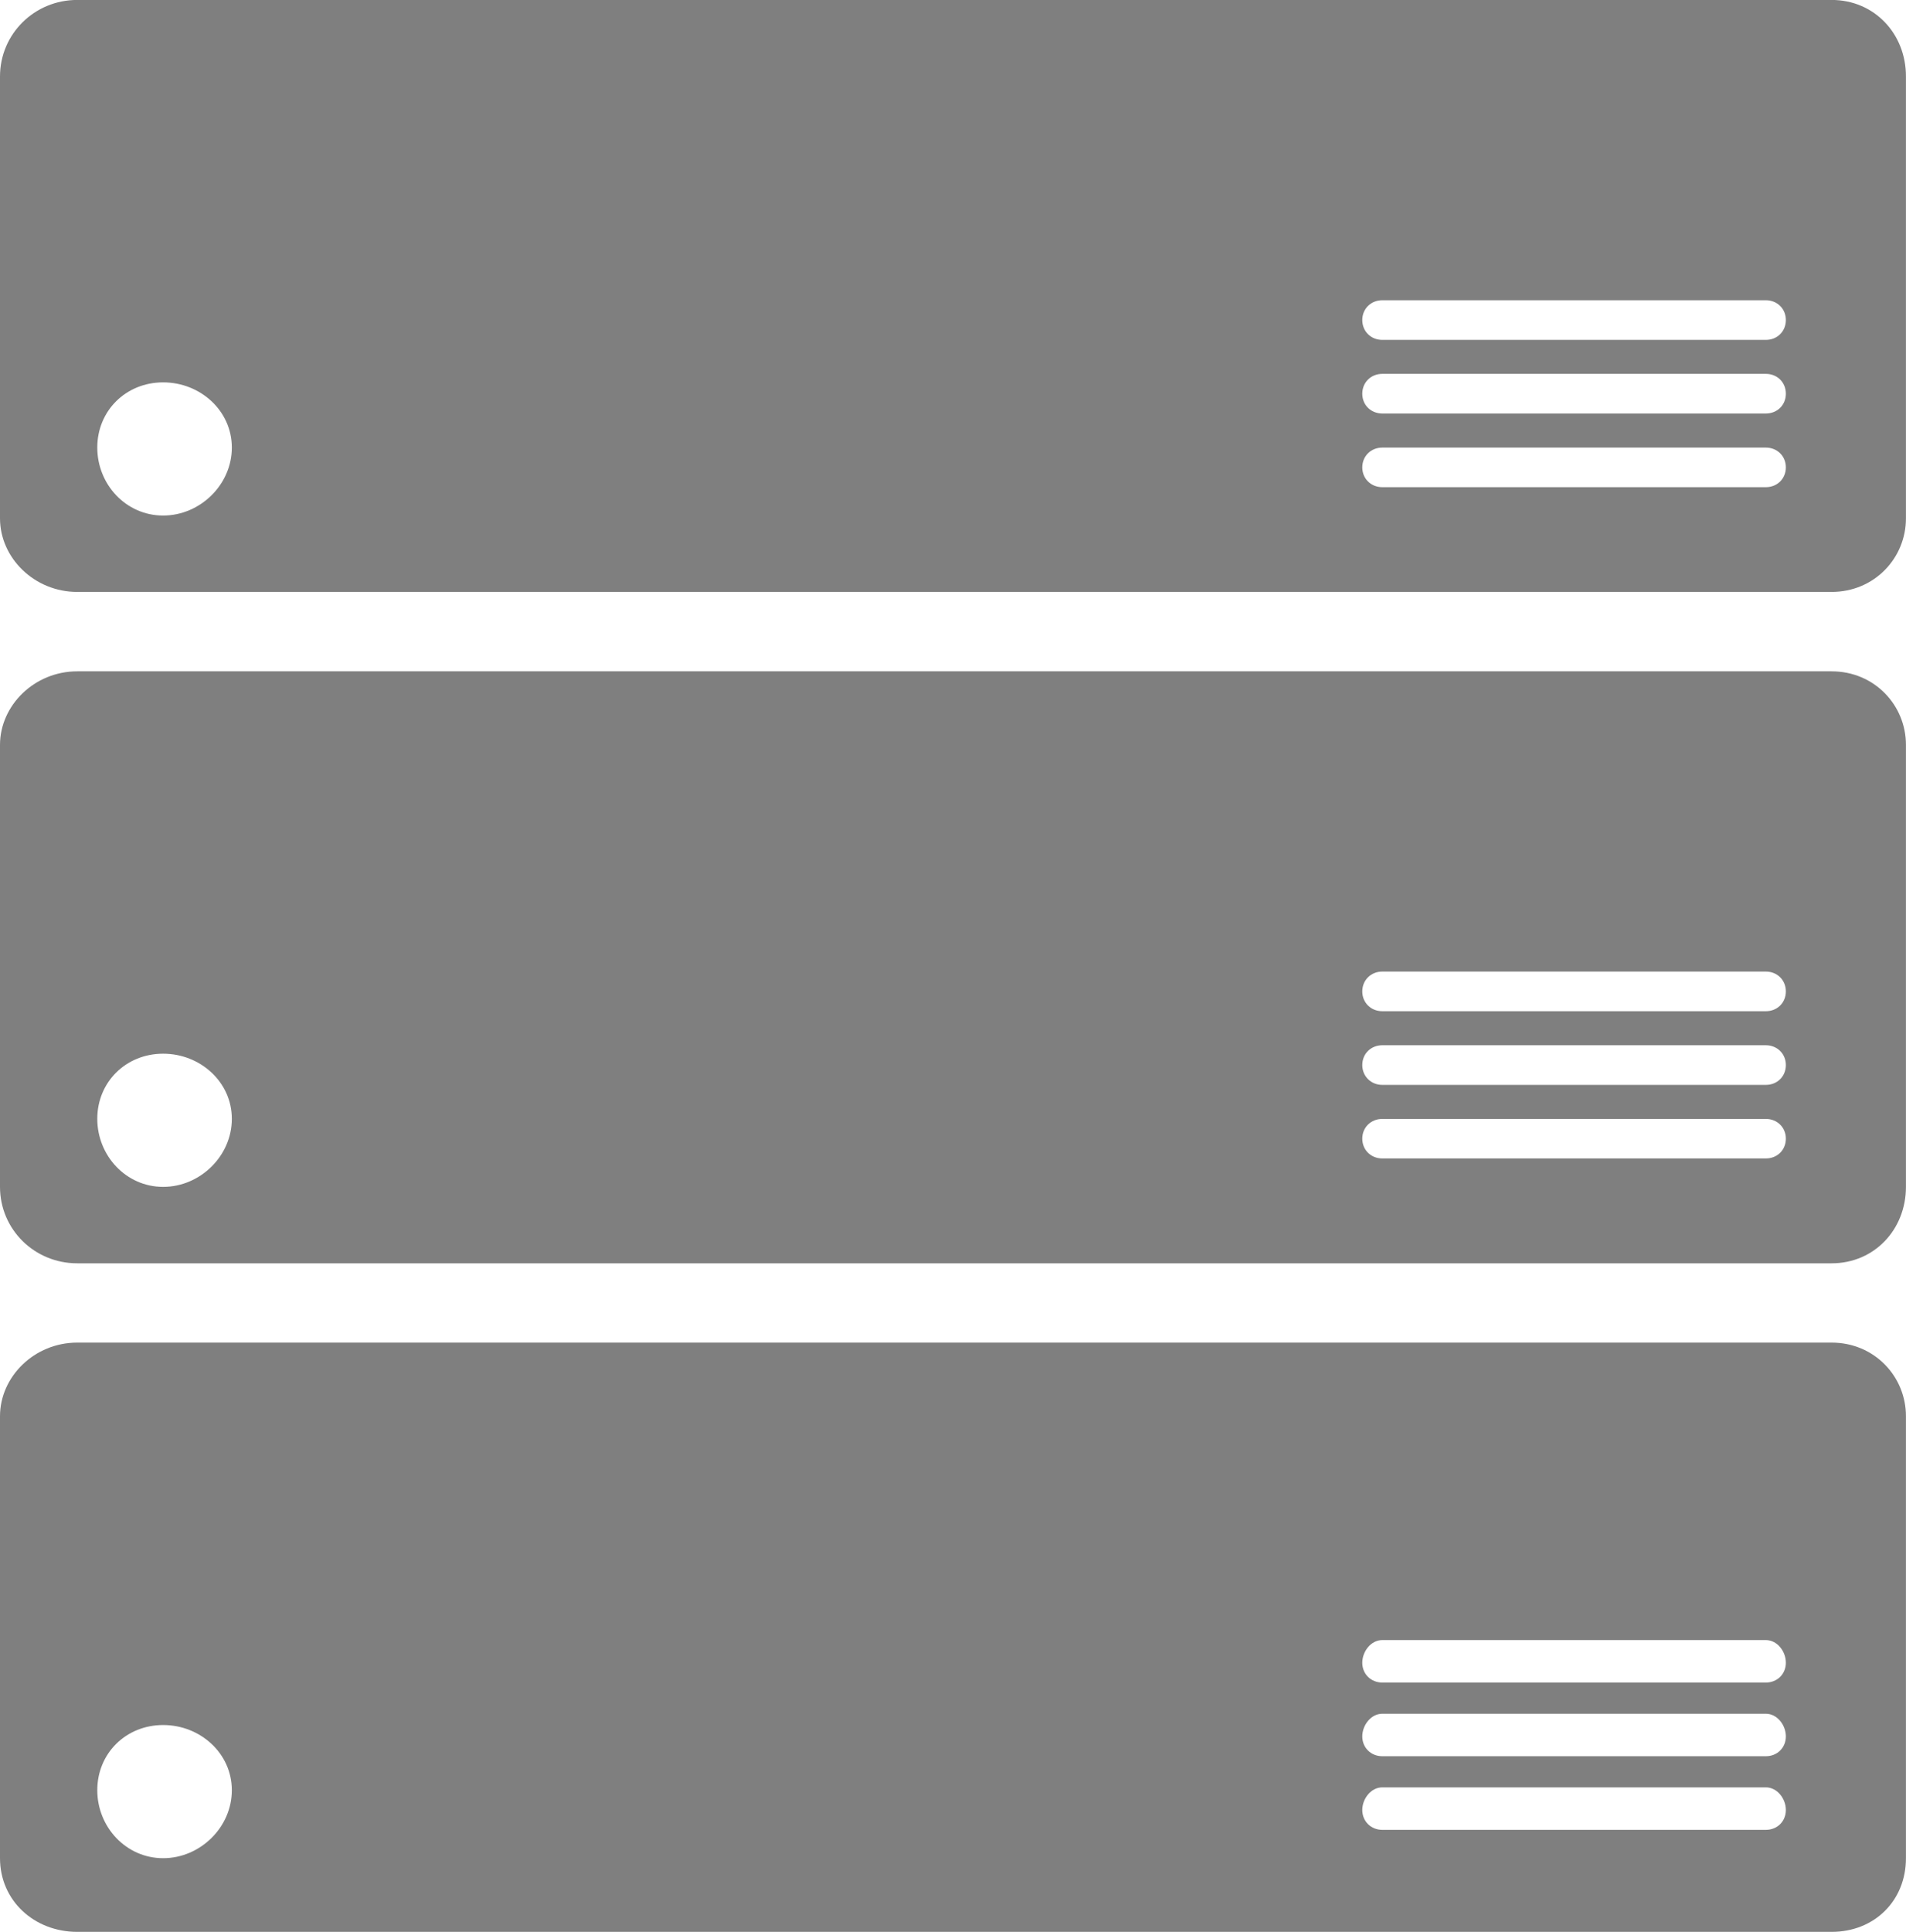<?xml version="1.0" encoding="utf-8"?>
<!-- Generator: Adobe Illustrator 13.0.0, SVG Export Plug-In . SVG Version: 6.00 Build 14948)  -->
<!DOCTYPE svg PUBLIC "-//W3C//DTD SVG 1.1//EN" "http://www.w3.org/Graphics/SVG/1.1/DTD/svg11.dtd">
<svg version="1.1" id="Layer_1" xmlns="http://www.w3.org/2000/svg" xmlns:xlink="http://www.w3.org/1999/xlink" x="0px" y="0px"
	 width="31.602px" height="32.018px" viewBox="0 0 31.602 32.018" enable-background="new 0 0 31.602 32.018" xml:space="preserve">
<g>
	<path fill="#7F7F7F" d="M30.368,22.251H1.281C0.57,22.251,0,22.815,0,23.472v7.324c0,0.704,0.569,1.221,1.281,1.221h29.087
		c0.712,0,1.233-0.518,1.233-1.221v-7.324C31.602,22.815,31.08,22.251,30.368,22.251L30.368,22.251z M2.705,30.796
		c-0.617,0-1.092-0.519-1.092-1.127c0-0.61,0.475-1.08,1.092-1.08s1.139,0.47,1.139,1.08C3.845,30.28,3.322,30.796,2.705,30.796
		L2.705,30.796z M29.278,30.326h-6.359c-0.188,0-0.332-0.141-0.332-0.329c0-0.186,0.144-0.375,0.332-0.375h6.359
		c0.189,0,0.332,0.188,0.332,0.375C29.61,30.186,29.468,30.326,29.278,30.326L29.278,30.326z M29.278,29.106h-6.359
		c-0.188,0-0.332-0.141-0.332-0.328c0-0.187,0.144-0.376,0.332-0.376h6.359c0.189,0,0.332,0.188,0.332,0.376
		C29.61,28.965,29.468,29.106,29.278,29.106L29.278,29.106z M29.278,27.885h-6.359c-0.188,0-0.332-0.141-0.332-0.328
		c0-0.188,0.144-0.376,0.332-0.376h6.359c0.189,0,0.332,0.187,0.332,0.376C29.61,27.744,29.468,27.885,29.278,27.885L29.278,27.885z
		"/>
	<path fill="#7F7F7F" d="M30.368,11.126H1.281C0.57,11.126,0,11.691,0,12.346v7.324c0,0.703,0.569,1.267,1.281,1.267h29.087
		c0.712,0,1.233-0.563,1.233-1.267v-7.324C31.602,11.689,31.08,11.126,30.368,11.126L30.368,11.126z M2.705,19.67
		c-0.617,0-1.092-0.519-1.092-1.128s0.475-1.079,1.092-1.079s1.139,0.47,1.139,1.079C3.845,19.154,3.322,19.67,2.705,19.67
		L2.705,19.67z M29.278,19.199h-6.359c-0.188,0-0.332-0.141-0.332-0.328c0-0.187,0.144-0.327,0.332-0.327h6.359
		c0.189,0,0.332,0.141,0.332,0.327C29.61,19.059,29.468,19.199,29.278,19.199L29.278,19.199z M29.278,17.98h-6.359
		c-0.188,0-0.332-0.143-0.332-0.329c0-0.188,0.144-0.328,0.332-0.328h6.359c0.189,0,0.332,0.141,0.332,0.328
		C29.61,17.839,29.468,17.98,29.278,17.98L29.278,17.98z M29.278,16.759h-6.359c-0.188,0-0.332-0.141-0.332-0.328
		c0-0.188,0.144-0.329,0.332-0.329h6.359c0.189,0,0.332,0.141,0.332,0.329C29.61,16.618,29.468,16.759,29.278,16.759L29.278,16.759z
		"/>
	<path fill="#7F7F7F" d="M30.368-0.001H1.281C0.57-0.001,0,0.564,0,1.268v7.322C0,9.247,0.57,9.81,1.281,9.81h29.087
		c0.712,0,1.233-0.563,1.233-1.219V1.267C31.602,0.563,31.08-0.001,30.368-0.001L30.368-0.001z M2.705,8.544
		c-0.617,0-1.092-0.516-1.092-1.127c0-0.61,0.475-1.08,1.092-1.08s1.139,0.47,1.139,1.08C3.845,8.028,3.322,8.544,2.705,8.544
		L2.705,8.544z M29.278,8.074h-6.359c-0.188,0-0.332-0.141-0.332-0.328s0.144-0.328,0.332-0.328h6.359
		c0.189,0,0.332,0.141,0.332,0.328S29.468,8.074,29.278,8.074L29.278,8.074z M29.278,6.853h-6.359c-0.188,0-0.332-0.14-0.332-0.328
		c0-0.188,0.144-0.329,0.332-0.329h6.359c0.189,0,0.332,0.14,0.332,0.329C29.61,6.713,29.468,6.853,29.278,6.853L29.278,6.853z
		 M29.278,5.633h-6.359c-0.188,0-0.332-0.141-0.332-0.329c0-0.187,0.144-0.328,0.332-0.328h6.359c0.189,0,0.332,0.141,0.332,0.328
		C29.61,5.492,29.468,5.633,29.278,5.633L29.278,5.633z"/>
</g>
</svg>
